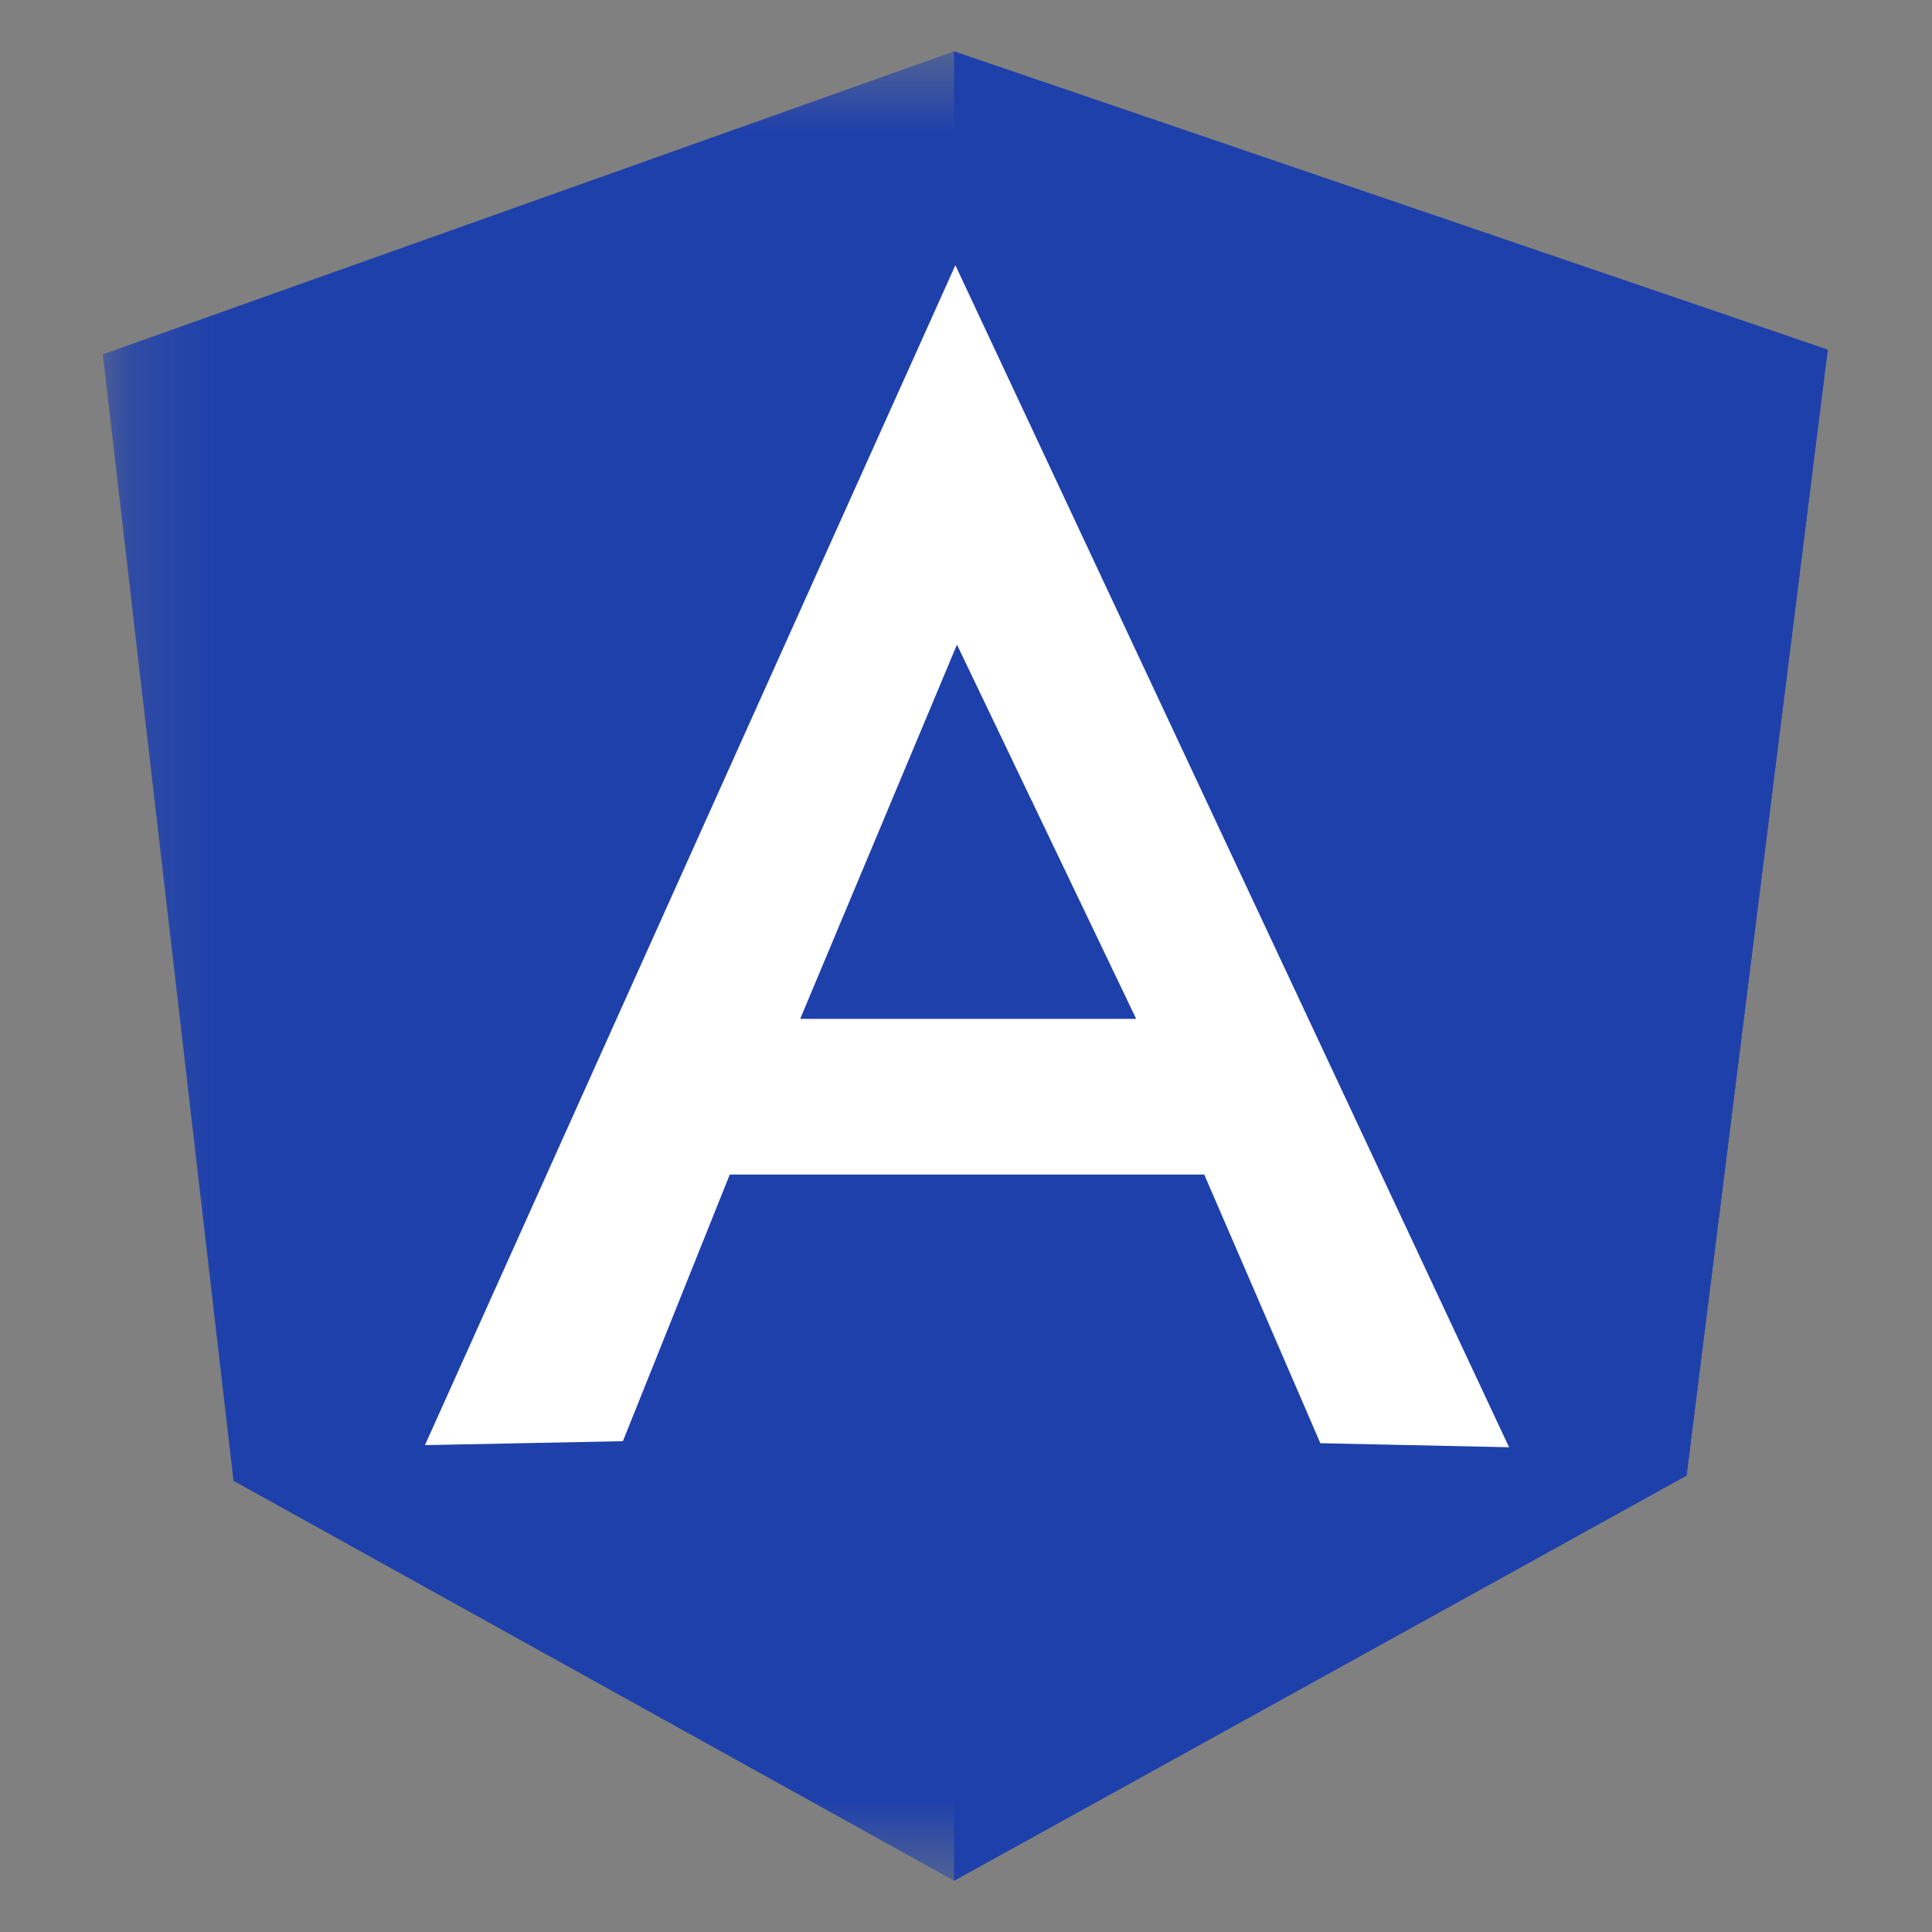 <svg width="22" height="22" viewBox="0 0 22 22" fill="none" xmlns="http://www.w3.org/2000/svg">
<rect x="0" y="0" width="22" height="22" fill="#808080" stroke="none"/>
<mask id="mask0_7_18" style="mask-type:luminance" maskUnits="userSpaceOnUse" x="1" y="0" width="20" height="22">
<path d="M1.171 0.572H20.827V21.428H1.171V0.572Z" fill="white"/>
</mask>
<g mask="url(#mask0_7_18)">
<path d="M1.171 4.035L10.864 0.585L20.813 3.982L19.205 16.802L10.864 21.416L2.659 16.862L1.171 4.035Z" fill="#1E40AB"/>
</g>
<path d="M20.813 3.982L10.864 0.585V21.417L19.205 16.803L20.813 3.982Z" fill="#1E40AB"/>
<path d="M10.879 3.02L4.839 16.456L7.093 16.411L8.31 13.375H13.713L15.035 16.434L17.184 16.48L10.879 3.02H10.879ZM10.894 7.334L12.938 11.602H9.112L10.9 7.334H10.894Z" fill="white"/>
</svg>
